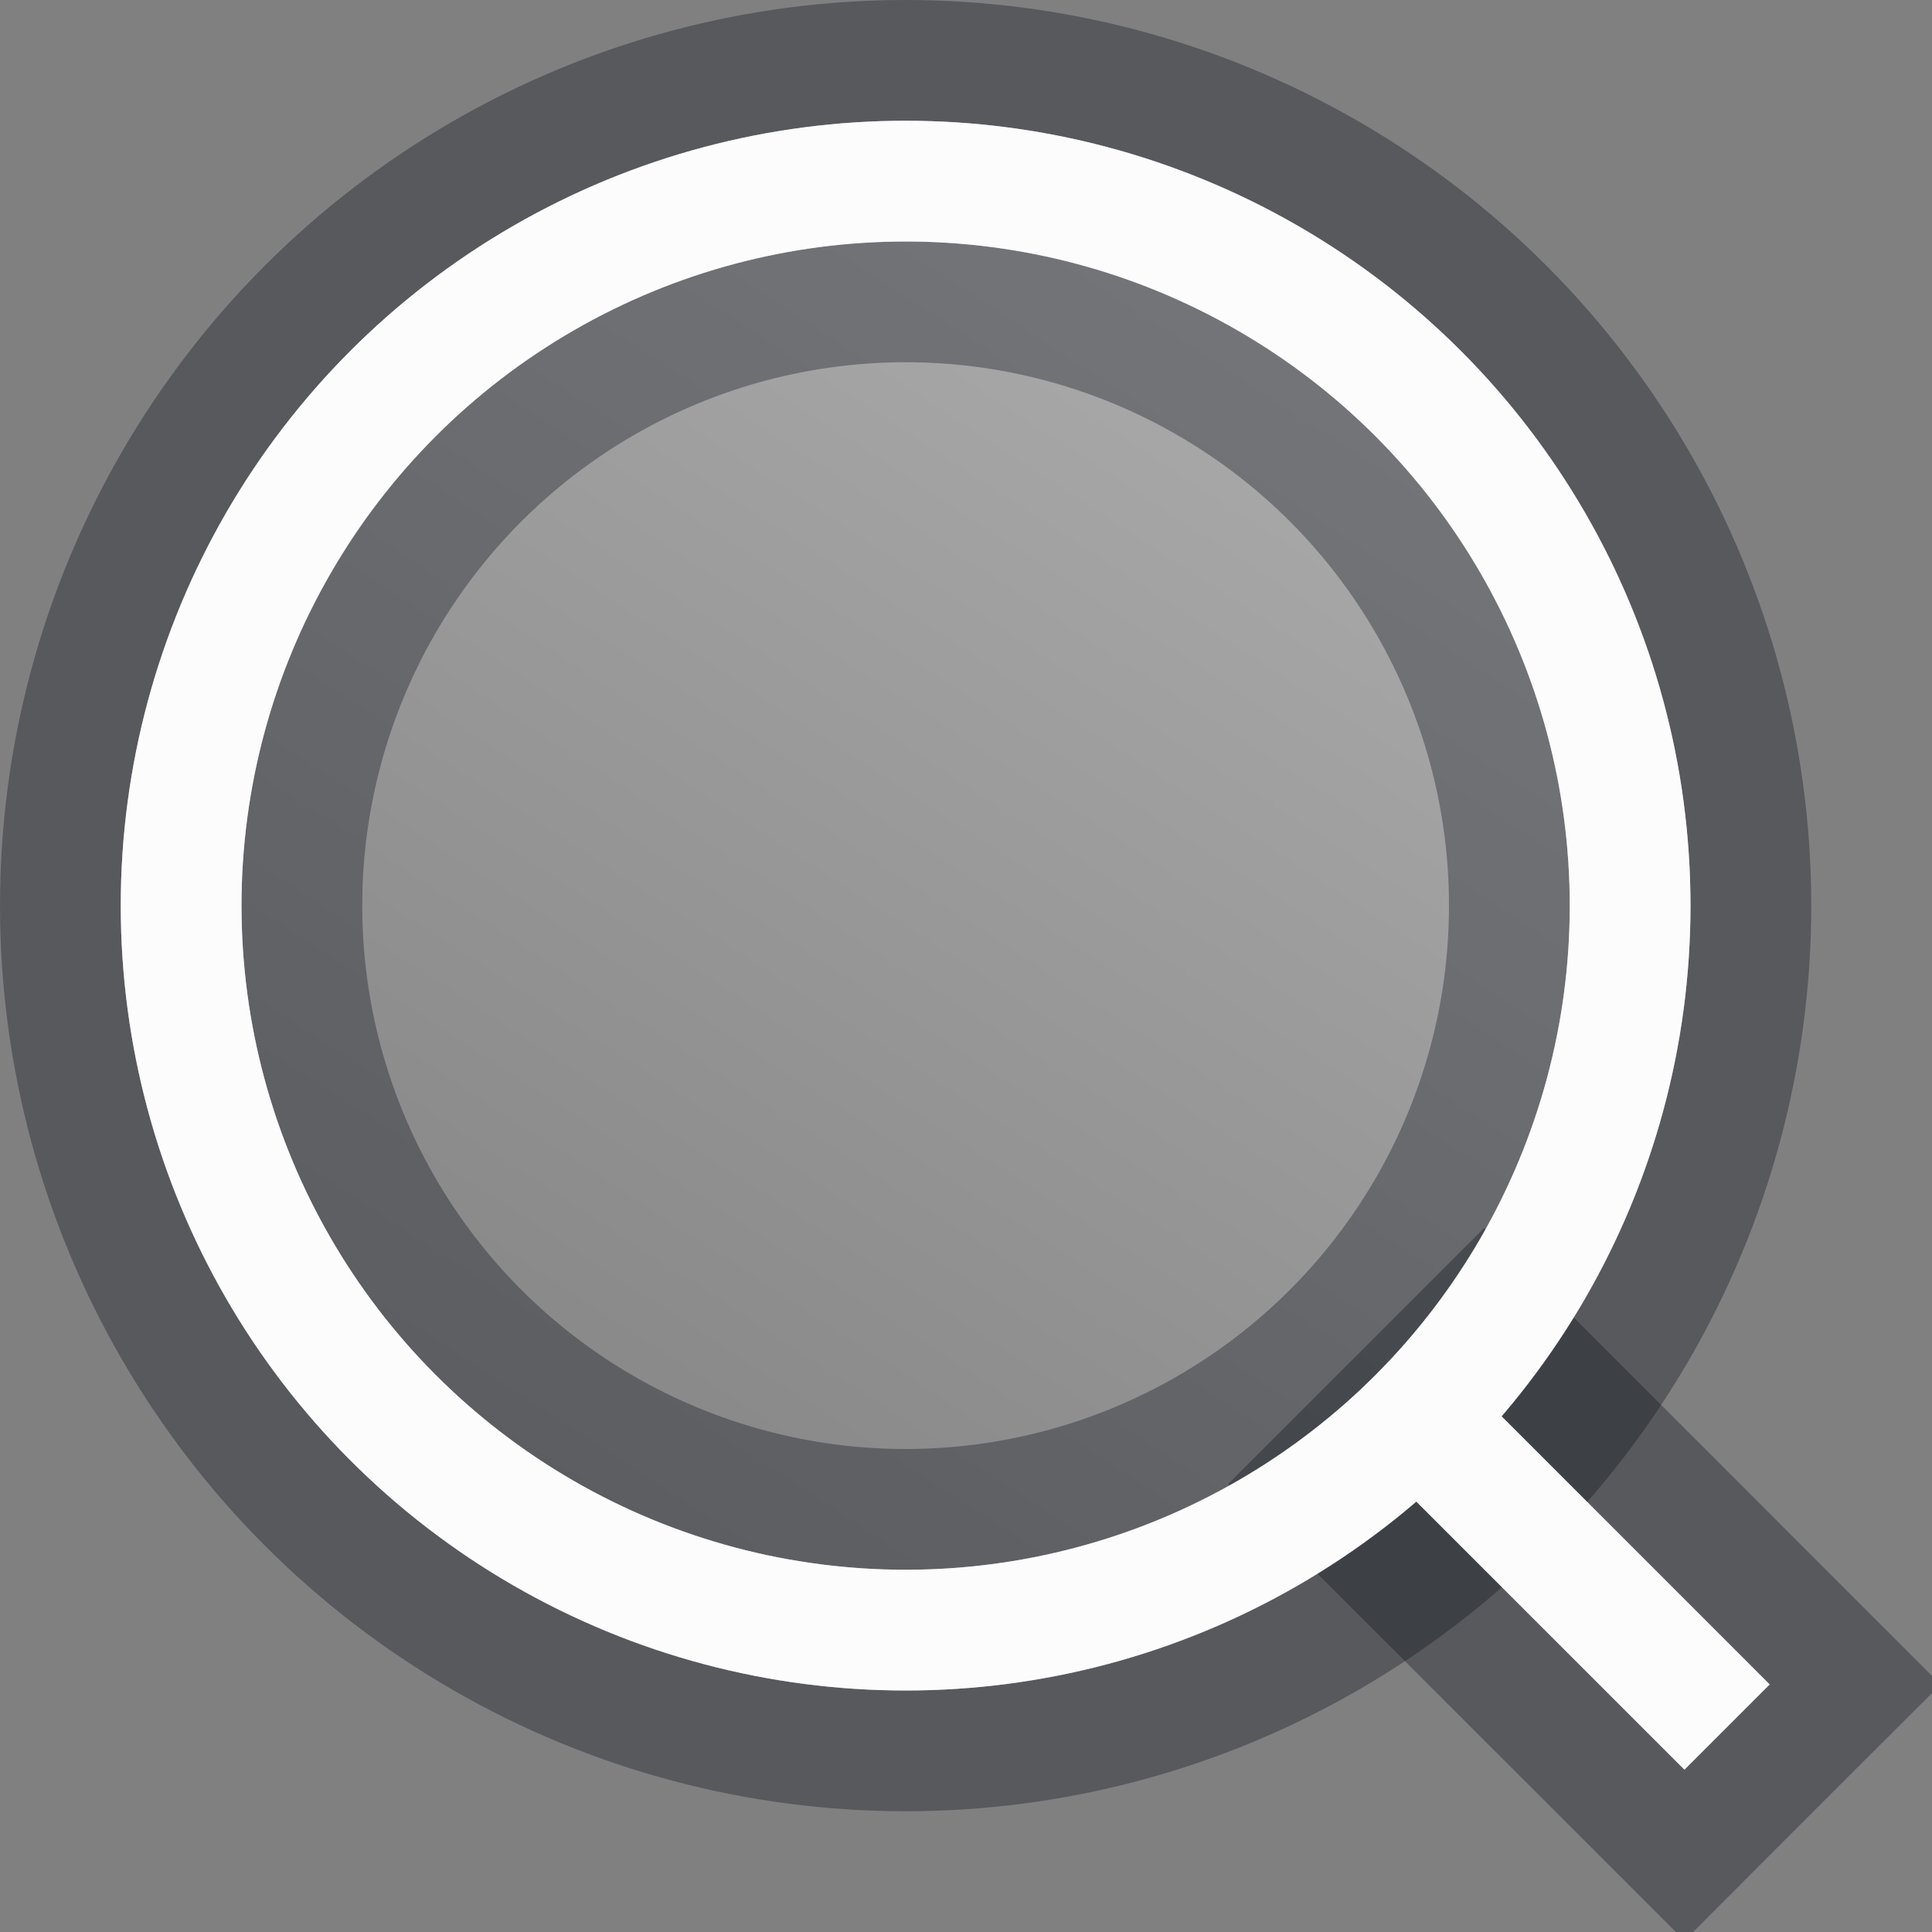 <svg width="16" height="16" viewBox="0 0 16 16" fill="none" xmlns="http://www.w3.org/2000/svg">
<rect x="0" y="0" width="16" height="16" fill="#808080" stroke="none"/>
<g clip-path="url(#clip0_2104_6421)">
<circle cx="7.5" cy="7.5" r="6" fill="url(#paint0_linear_2104_6421)" stroke="#FCFCFC"/>
<circle cx="7.5" cy="7.5" r="6" stroke="#0C121C" stroke-opacity="0.35" stroke-width="3"/>
<path d="M11.584 12.291L12.291 11.584L14.657 13.95L13.95 14.657L11.584 12.291Z" fill="#FCFCFC"/>
<path d="M11.23 11.938L10.877 12.291L11.23 12.645L13.596 15.01L13.95 15.364L14.303 15.01L15.01 14.303L15.364 13.95L15.01 13.596L12.645 11.23L12.291 10.877L11.938 11.23L11.23 11.938Z" stroke="#0C121C" stroke-opacity="0.35"/>
<circle cx="7.5" cy="7.5" r="6" stroke="#FCFCFC"/>
</g>
<defs>
<linearGradient id="paint0_linear_2104_6421" x1="11.5" y1="2.5" x2="5" y2="12.5" gradientUnits="userSpaceOnUse">
<stop stop-color="white" stop-opacity="0.35"/>
<stop offset="1" stop-color="white" stop-opacity="0.05"/>
</linearGradient>
<clipPath id="clip0_2104_6421">
<rect width="16" height="16" fill="white"/>
</clipPath>
</defs>
</svg>
